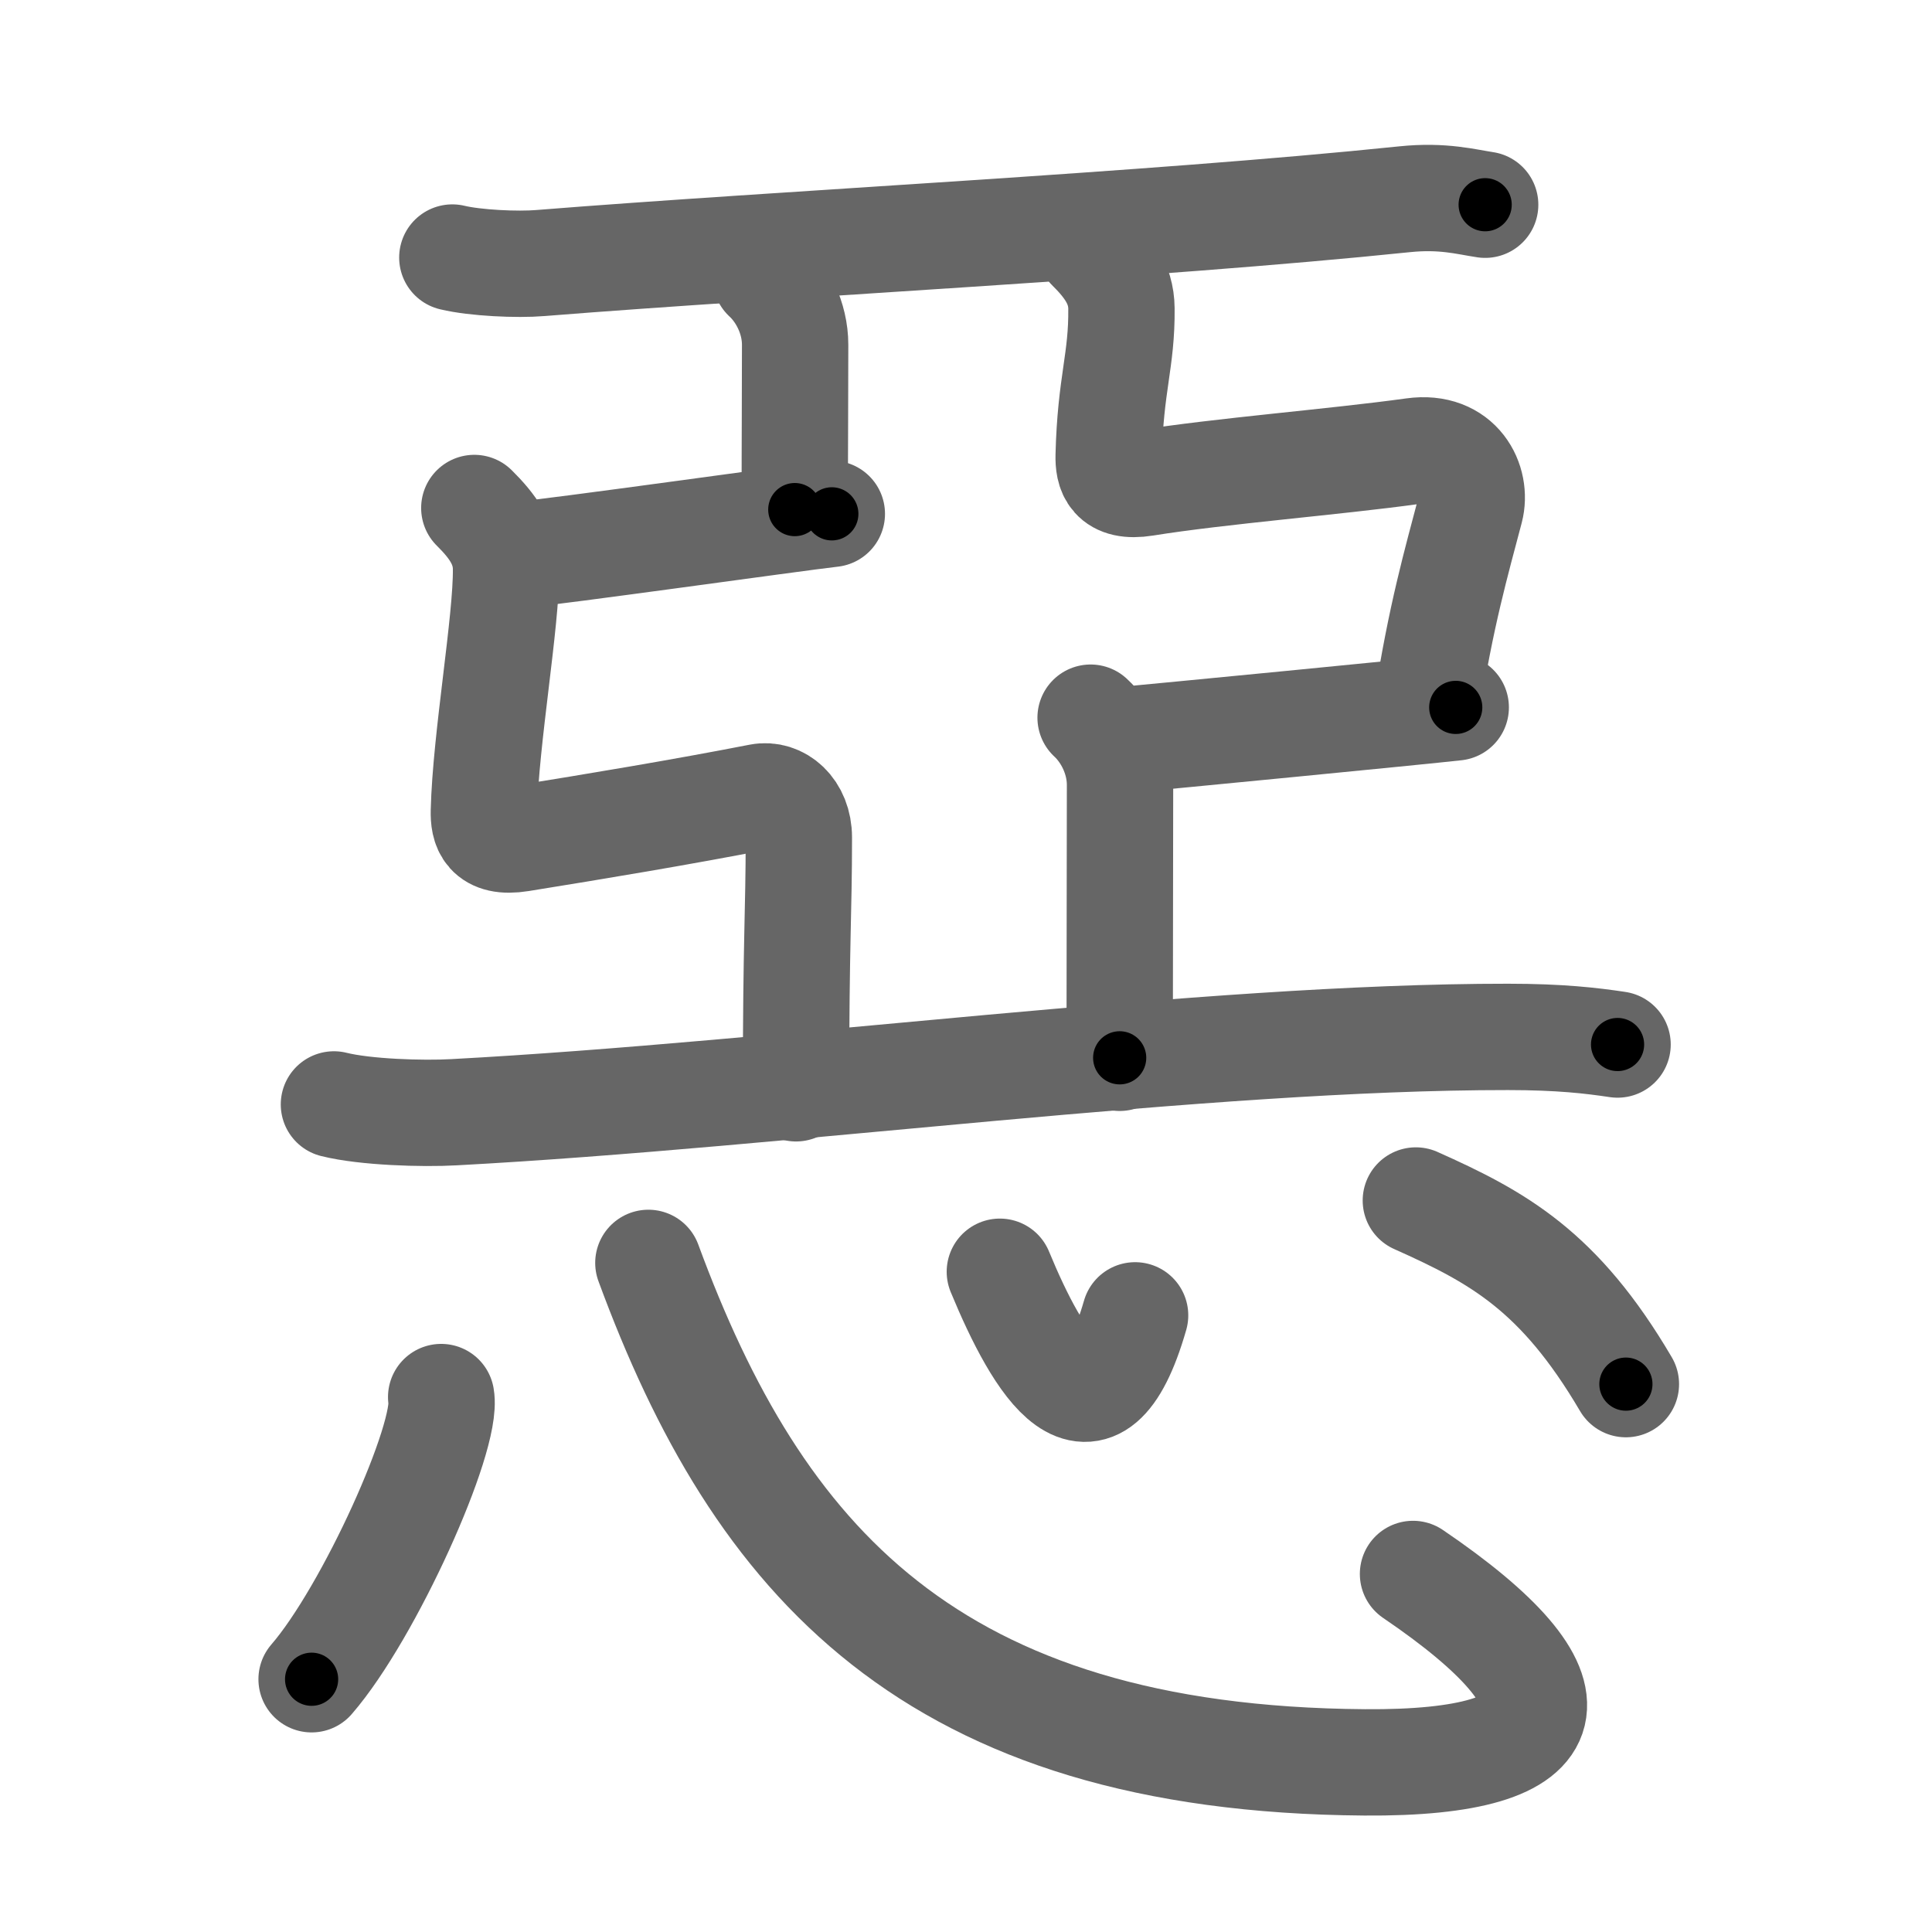 <svg xmlns="http://www.w3.org/2000/svg" viewBox="0 0 109 109" id="60e1"><g fill="none" stroke="#666" stroke-width="6" stroke-linecap="round" stroke-linejoin="round"><g><g><g><g><path d="M25.52,14.53c1.29,0.31,3.67,0.42,4.97,0.31c13.77-1.1,34.27-2.1,48.77-3.6c2.15-0.22,3.46,0.15,4.53,0.31" /></g></g><path d="M43.2,15.66c0.93,0.86,1.66,2.28,1.66,3.79c0,3.44-0.02,4.62-0.02,9.3" /><path d="M28.92,31.35c2.6-0.24,15.89-2.12,18.01-2.36" /><path d="M26.76,28.66c1.01,1,1.78,2.03,1.79,3.43c0.03,2.96-1.15,9.58-1.25,13.67c-0.02,0.88,0.18,1.85,2.05,1.55c4.23-0.68,9.16-1.5,13.51-2.35c1.09-0.21,2.21,0.71,2.21,2.29c0,4.35-0.16,5.65-0.16,14.15" /><path d="M61.48,13.97c1.01,1,1.78,2.03,1.79,3.43c0.03,2.96-0.62,4.22-0.72,8.3c-0.02,0.88,0.18,1.85,2.05,1.55c4.23-0.68,10.75-1.19,15.14-1.8c2.6-0.36,3.61,1.76,3.21,3.29c-0.77,2.93-1.67,6.04-2.46,11.17" /><path d="M63.17,41.77c2.6-0.24,16.83-1.62,18.96-1.86" /><path d="M61.53,40.49c0.93,0.86,1.66,2.28,1.66,3.79c0,3.44-0.02,10.72-0.02,15.4" /><g><path d="M18.84,62.31c1.76,0.44,5,0.54,6.77,0.44c18.65-1,42.33-4.26,59.47-4.25c2.94,0,4.71,0.21,6.18,0.43" /></g></g><g><path d="M24.89,78.82c0.4,2.25-4.06,12.17-7.31,15.92" /><path d="M36.58,71.25c6.17,16.75,15.91,28,40.41,28.18c11.82,0.09,12.6-3.93,2.73-10.63" /><path d="M56.41,71.75c2.17,5.25,5.32,10.5,7.63,2.46" /><path d="M79.88,67.73c4.63,2.07,8.09,3.96,11.85,10.36" /></g></g></g><g fill="none" stroke="#000" stroke-width="3" stroke-linecap="round" stroke-linejoin="round"><path d="M25.52,14.53c1.29,0.31,3.67,0.42,4.97,0.31c13.77-1.1,34.27-2.1,48.77-3.6c2.15-0.22,3.46,0.15,4.53,0.31" stroke-dasharray="58.46" stroke-dashoffset="58.46"><animate attributeName="stroke-dashoffset" values="58.46;58.46;0" dur="0.585s" fill="freeze" begin="0s;60e1.click" /></path><path d="M43.2,15.66c0.93,0.86,1.66,2.28,1.66,3.79c0,3.44-0.02,4.62-0.02,9.3" stroke-dasharray="13.552" stroke-dashoffset="13.552"><animate attributeName="stroke-dashoffset" values="13.552" fill="freeze" begin="60e1.click" /><animate attributeName="stroke-dashoffset" values="13.552;13.552;0" keyTimes="0;0.811;1" dur="0.721s" fill="freeze" begin="0s;60e1.click" /></path><path d="M28.92,31.35c2.6-0.24,15.89-2.12,18.01-2.36" stroke-dasharray="18.165" stroke-dashoffset="18.165"><animate attributeName="stroke-dashoffset" values="18.165" fill="freeze" begin="60e1.click" /><animate attributeName="stroke-dashoffset" values="18.165;18.165;0" keyTimes="0;0.798;1" dur="0.903s" fill="freeze" begin="0s;60e1.click" /></path><path d="M26.76,28.66c1.01,1,1.78,2.03,1.79,3.43c0.03,2.96-1.15,9.58-1.25,13.67c-0.02,0.88,0.18,1.85,2.05,1.55c4.23-0.68,9.16-1.5,13.51-2.35c1.09-0.21,2.21,0.71,2.21,2.29c0,4.35-0.16,5.65-0.16,14.15" stroke-dasharray="52.355" stroke-dashoffset="52.355"><animate attributeName="stroke-dashoffset" values="52.355" fill="freeze" begin="60e1.click" /><animate attributeName="stroke-dashoffset" values="52.355;52.355;0" keyTimes="0;0.633;1" dur="1.427s" fill="freeze" begin="0s;60e1.click" /></path><path d="M61.48,13.97c1.01,1,1.78,2.03,1.79,3.43c0.03,2.96-0.62,4.22-0.72,8.3c-0.02,0.88,0.18,1.85,2.05,1.55c4.23-0.68,10.75-1.19,15.14-1.8c2.6-0.36,3.61,1.76,3.21,3.29c-0.77,2.93-1.67,6.04-2.46,11.17" stroke-dasharray="47.655" stroke-dashoffset="47.655"><animate attributeName="stroke-dashoffset" values="47.655" fill="freeze" begin="60e1.click" /><animate attributeName="stroke-dashoffset" values="47.655;47.655;0" keyTimes="0;0.749;1" dur="1.904s" fill="freeze" begin="0s;60e1.click" /></path><path d="M63.17,41.77c2.6-0.24,16.83-1.62,18.96-1.86" stroke-dasharray="19.052" stroke-dashoffset="19.052"><animate attributeName="stroke-dashoffset" values="19.052" fill="freeze" begin="60e1.click" /><animate attributeName="stroke-dashoffset" values="19.052;19.052;0" keyTimes="0;0.909;1" dur="2.095s" fill="freeze" begin="0s;60e1.click" /></path><path d="M61.53,40.49c0.93,0.86,1.66,2.28,1.66,3.79c0,3.44-0.02,10.72-0.02,15.4" stroke-dasharray="19.652" stroke-dashoffset="19.652"><animate attributeName="stroke-dashoffset" values="19.652" fill="freeze" begin="60e1.click" /><animate attributeName="stroke-dashoffset" values="19.652;19.652;0" keyTimes="0;0.914;1" dur="2.292s" fill="freeze" begin="0s;60e1.click" /></path><path d="M18.84,62.31c1.76,0.44,5,0.54,6.77,0.44c18.65-1,42.33-4.26,59.47-4.25c2.94,0,4.71,0.21,6.18,0.43" stroke-dasharray="72.642" stroke-dashoffset="72.642"><animate attributeName="stroke-dashoffset" values="72.642" fill="freeze" begin="60e1.click" /><animate attributeName="stroke-dashoffset" values="72.642;72.642;0" keyTimes="0;0.808;1" dur="2.838s" fill="freeze" begin="0s;60e1.click" /></path><path d="M24.89,78.82c0.4,2.25-4.06,12.17-7.31,15.92" stroke-dasharray="17.724" stroke-dashoffset="17.724"><animate attributeName="stroke-dashoffset" values="17.724" fill="freeze" begin="60e1.click" /><animate attributeName="stroke-dashoffset" values="17.724;17.724;0" keyTimes="0;0.941;1" dur="3.015s" fill="freeze" begin="0s;60e1.click" /></path><path d="M36.58,71.25c6.17,16.75,15.91,28,40.41,28.18c11.82,0.09,12.6-3.93,2.73-10.63" stroke-dasharray="74.576" stroke-dashoffset="74.576"><animate attributeName="stroke-dashoffset" values="74.576" fill="freeze" begin="60e1.click" /><animate attributeName="stroke-dashoffset" values="74.576;74.576;0" keyTimes="0;0.843;1" dur="3.576s" fill="freeze" begin="0s;60e1.click" /></path><path d="M56.41,71.75c2.17,5.25,5.32,10.5,7.63,2.46" stroke-dasharray="13.762" stroke-dashoffset="13.762"><animate attributeName="stroke-dashoffset" values="13.762" fill="freeze" begin="60e1.click" /><animate attributeName="stroke-dashoffset" values="13.762;13.762;0" keyTimes="0;0.963;1" dur="3.714s" fill="freeze" begin="0s;60e1.click" /></path><path d="M79.88,67.73c4.63,2.07,8.09,3.96,11.85,10.36" stroke-dasharray="16.076" stroke-dashoffset="16.076"><animate attributeName="stroke-dashoffset" values="16.076" fill="freeze" begin="60e1.click" /><animate attributeName="stroke-dashoffset" values="16.076;16.076;0" keyTimes="0;0.958;1" dur="3.875s" fill="freeze" begin="0s;60e1.click" /></path></g></svg>